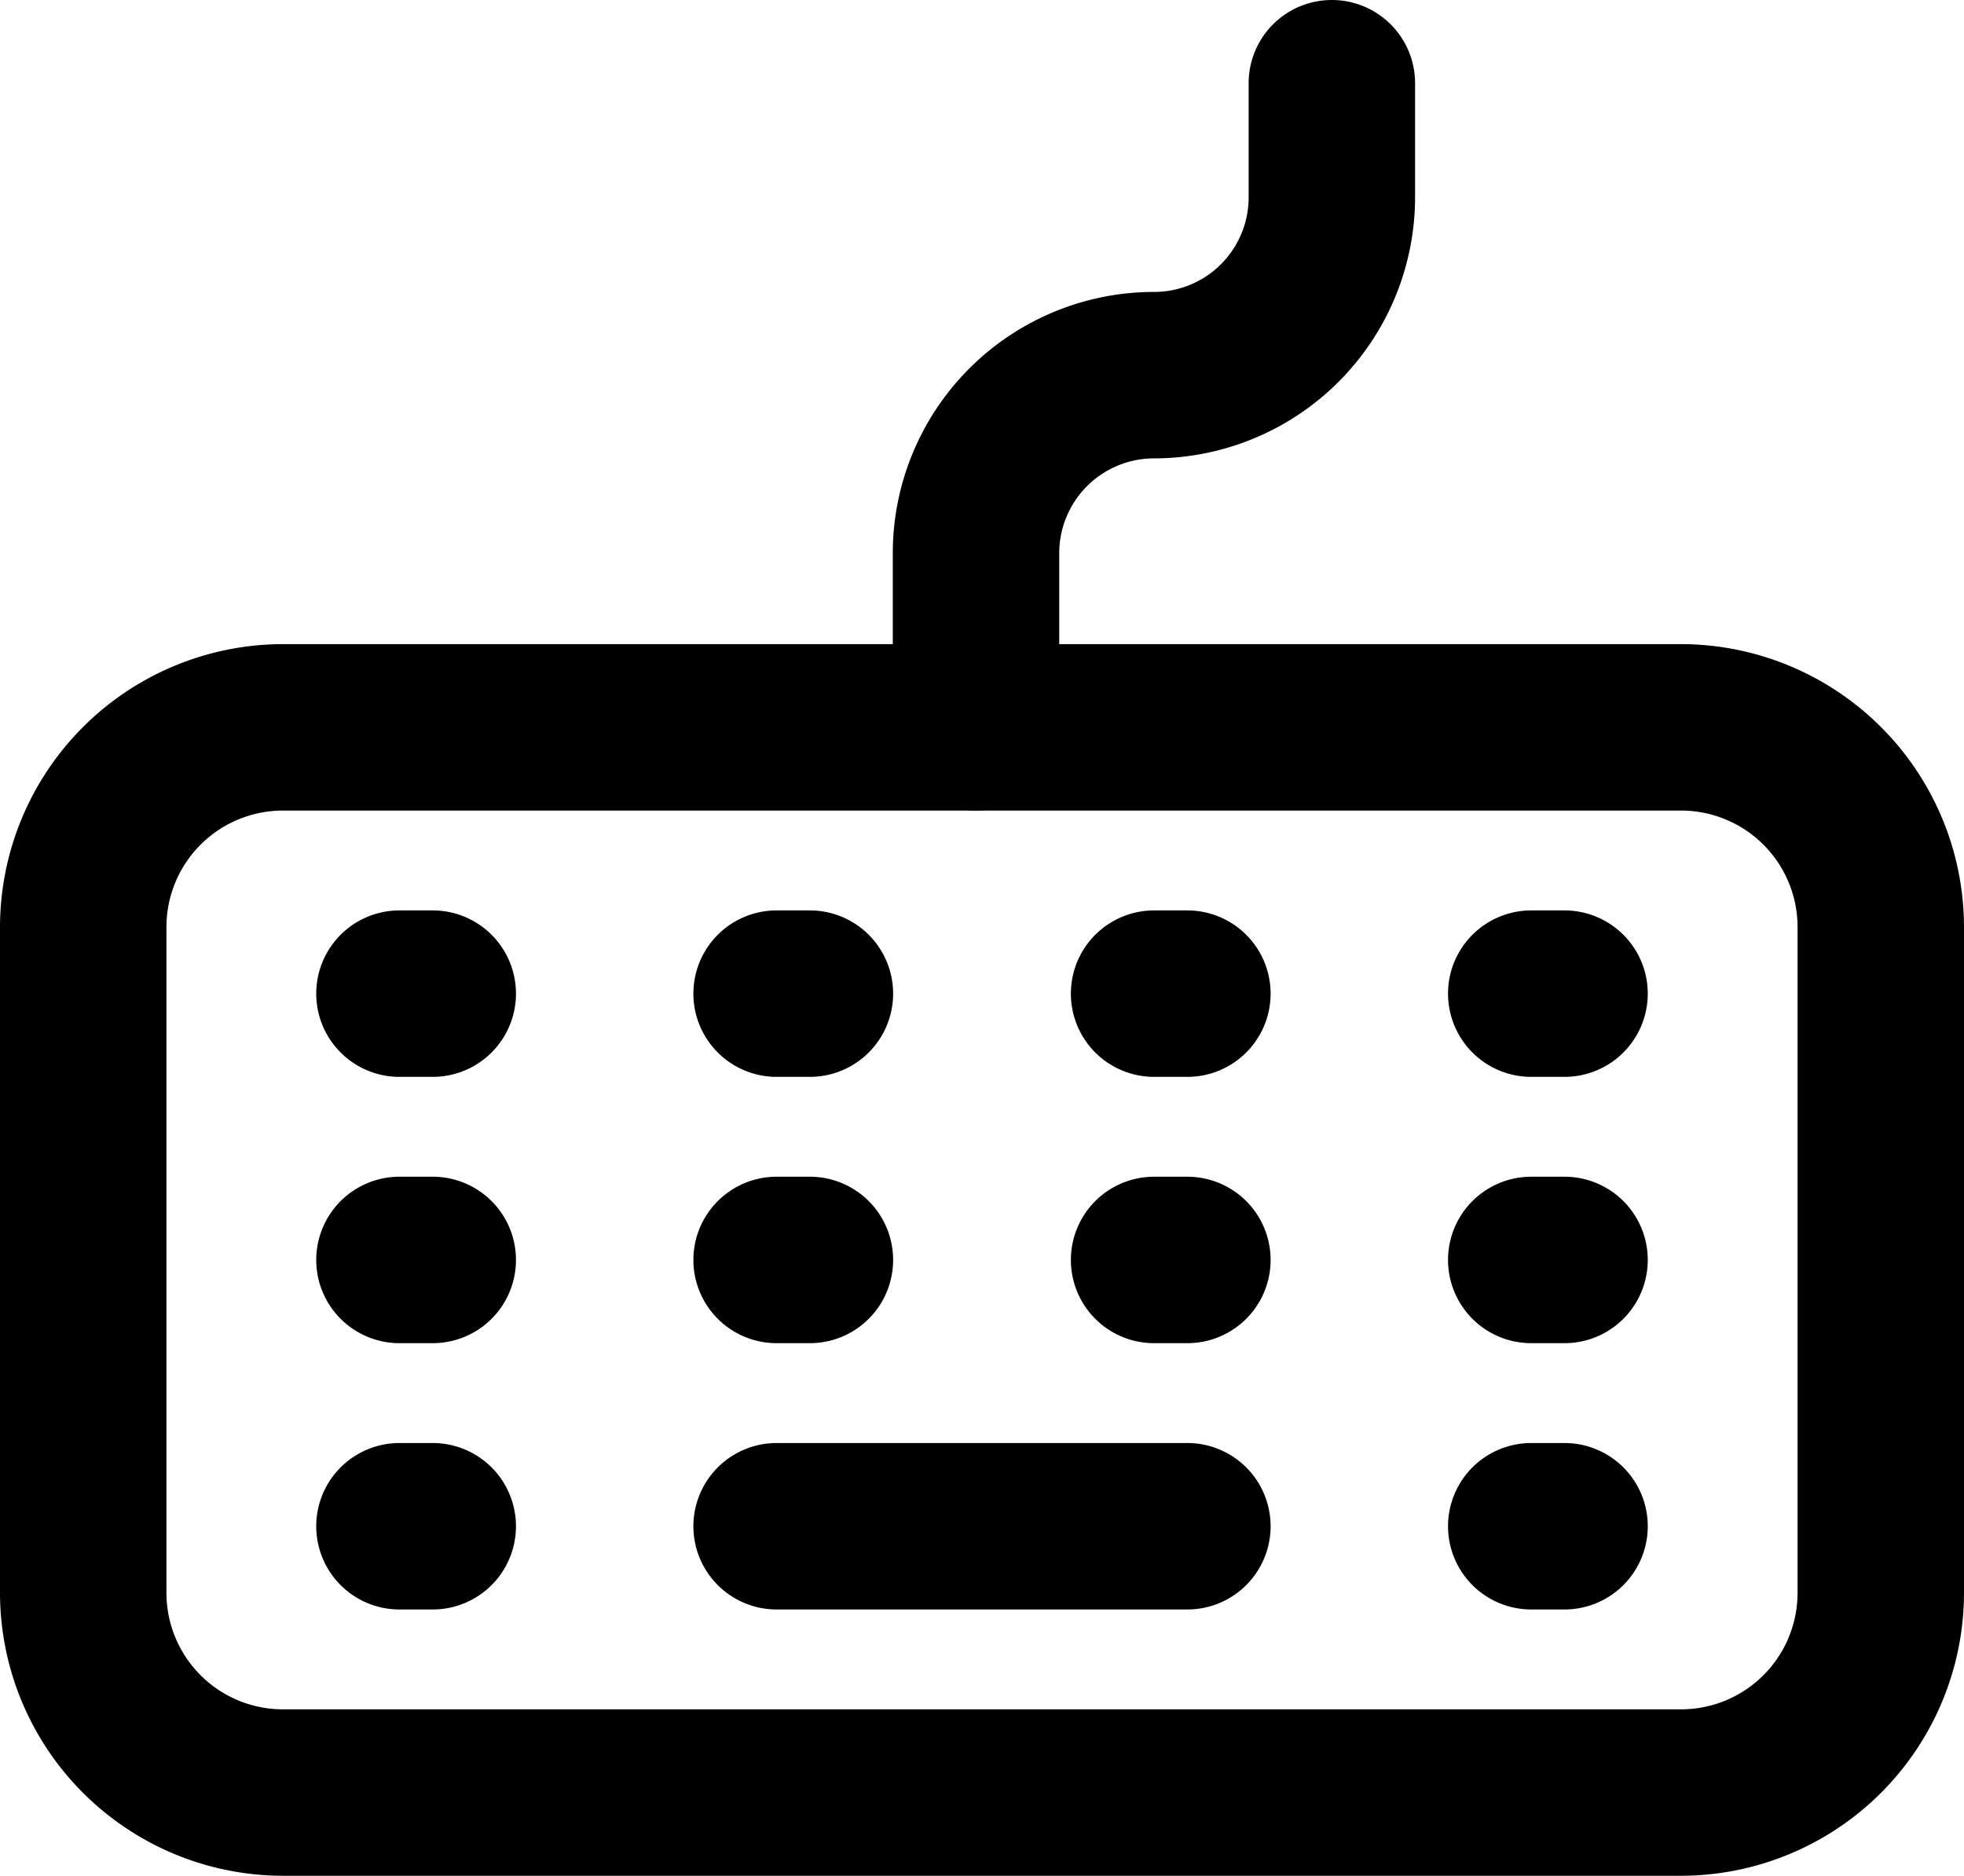 <svg xmlns="http://www.w3.org/2000/svg" viewBox="0 0 59 56.35"><title>keyboard</title><g id="Layer_2" data-name="Layer 2"><g id="Layer_1-2" data-name="Layer 1"><g id="keyboard"><path d="M29.32,24.35a2.5,2.5,0,0,1-2.5-2.5V16.61a7.85,7.85,0,0,1,7.85-7.84,2.84,2.84,0,0,0,2.84-2.84V2.5a2.5,2.5,0,0,1,5,0V5.93a7.85,7.85,0,0,1-7.84,7.84,2.85,2.85,0,0,0-2.85,2.84v5.24A2.5,2.5,0,0,1,29.32,24.35Z"/><path d="M50.5,56.35H8.5A8.51,8.51,0,0,1,0,47.85v-20a8.51,8.51,0,0,1,8.5-8.5h42a8.51,8.51,0,0,1,8.5,8.5v20A8.51,8.51,0,0,1,50.5,56.35Zm-42-32A3.5,3.5,0,0,0,5,27.85v20a3.5,3.5,0,0,0,3.5,3.5h42a3.5,3.5,0,0,0,3.5-3.5v-20a3.5,3.5,0,0,0-3.5-3.5Z"/><path d="M47,32.35H46a2.5,2.5,0,0,1,0-5h1a2.5,2.5,0,0,1,0,5Z"/><path d="M47,40.35H46a2.5,2.5,0,0,1,0-5h1a2.5,2.5,0,0,1,0,5Z"/><path d="M35.67,32.35h-1a2.5,2.5,0,0,1,0-5h1a2.5,2.5,0,0,1,0,5Z"/><path d="M35.67,40.35h-1a2.5,2.5,0,0,1,0-5h1a2.5,2.5,0,0,1,0,5Z"/><path d="M24.33,32.35h-1a2.5,2.5,0,0,1,0-5h1a2.5,2.5,0,0,1,0,5Z"/><path d="M24.33,40.35h-1a2.5,2.5,0,0,1,0-5h1a2.5,2.5,0,0,1,0,5Z"/><path d="M35.67,48.35H23.33a2.5,2.5,0,0,1,0-5H35.67a2.5,2.5,0,0,1,0,5Z"/><path d="M13,32.35H12a2.5,2.5,0,0,1,0-5h1a2.5,2.5,0,0,1,0,5Z"/><path d="M13,40.35H12a2.5,2.5,0,0,1,0-5h1a2.5,2.5,0,0,1,0,5Z"/><path d="M13,48.35H12a2.5,2.5,0,0,1,0-5h1a2.5,2.5,0,0,1,0,5Z"/><path d="M47,48.35H46a2.5,2.5,0,0,1,0-5h1a2.5,2.5,0,0,1,0,5Z"/></g></g></g></svg>